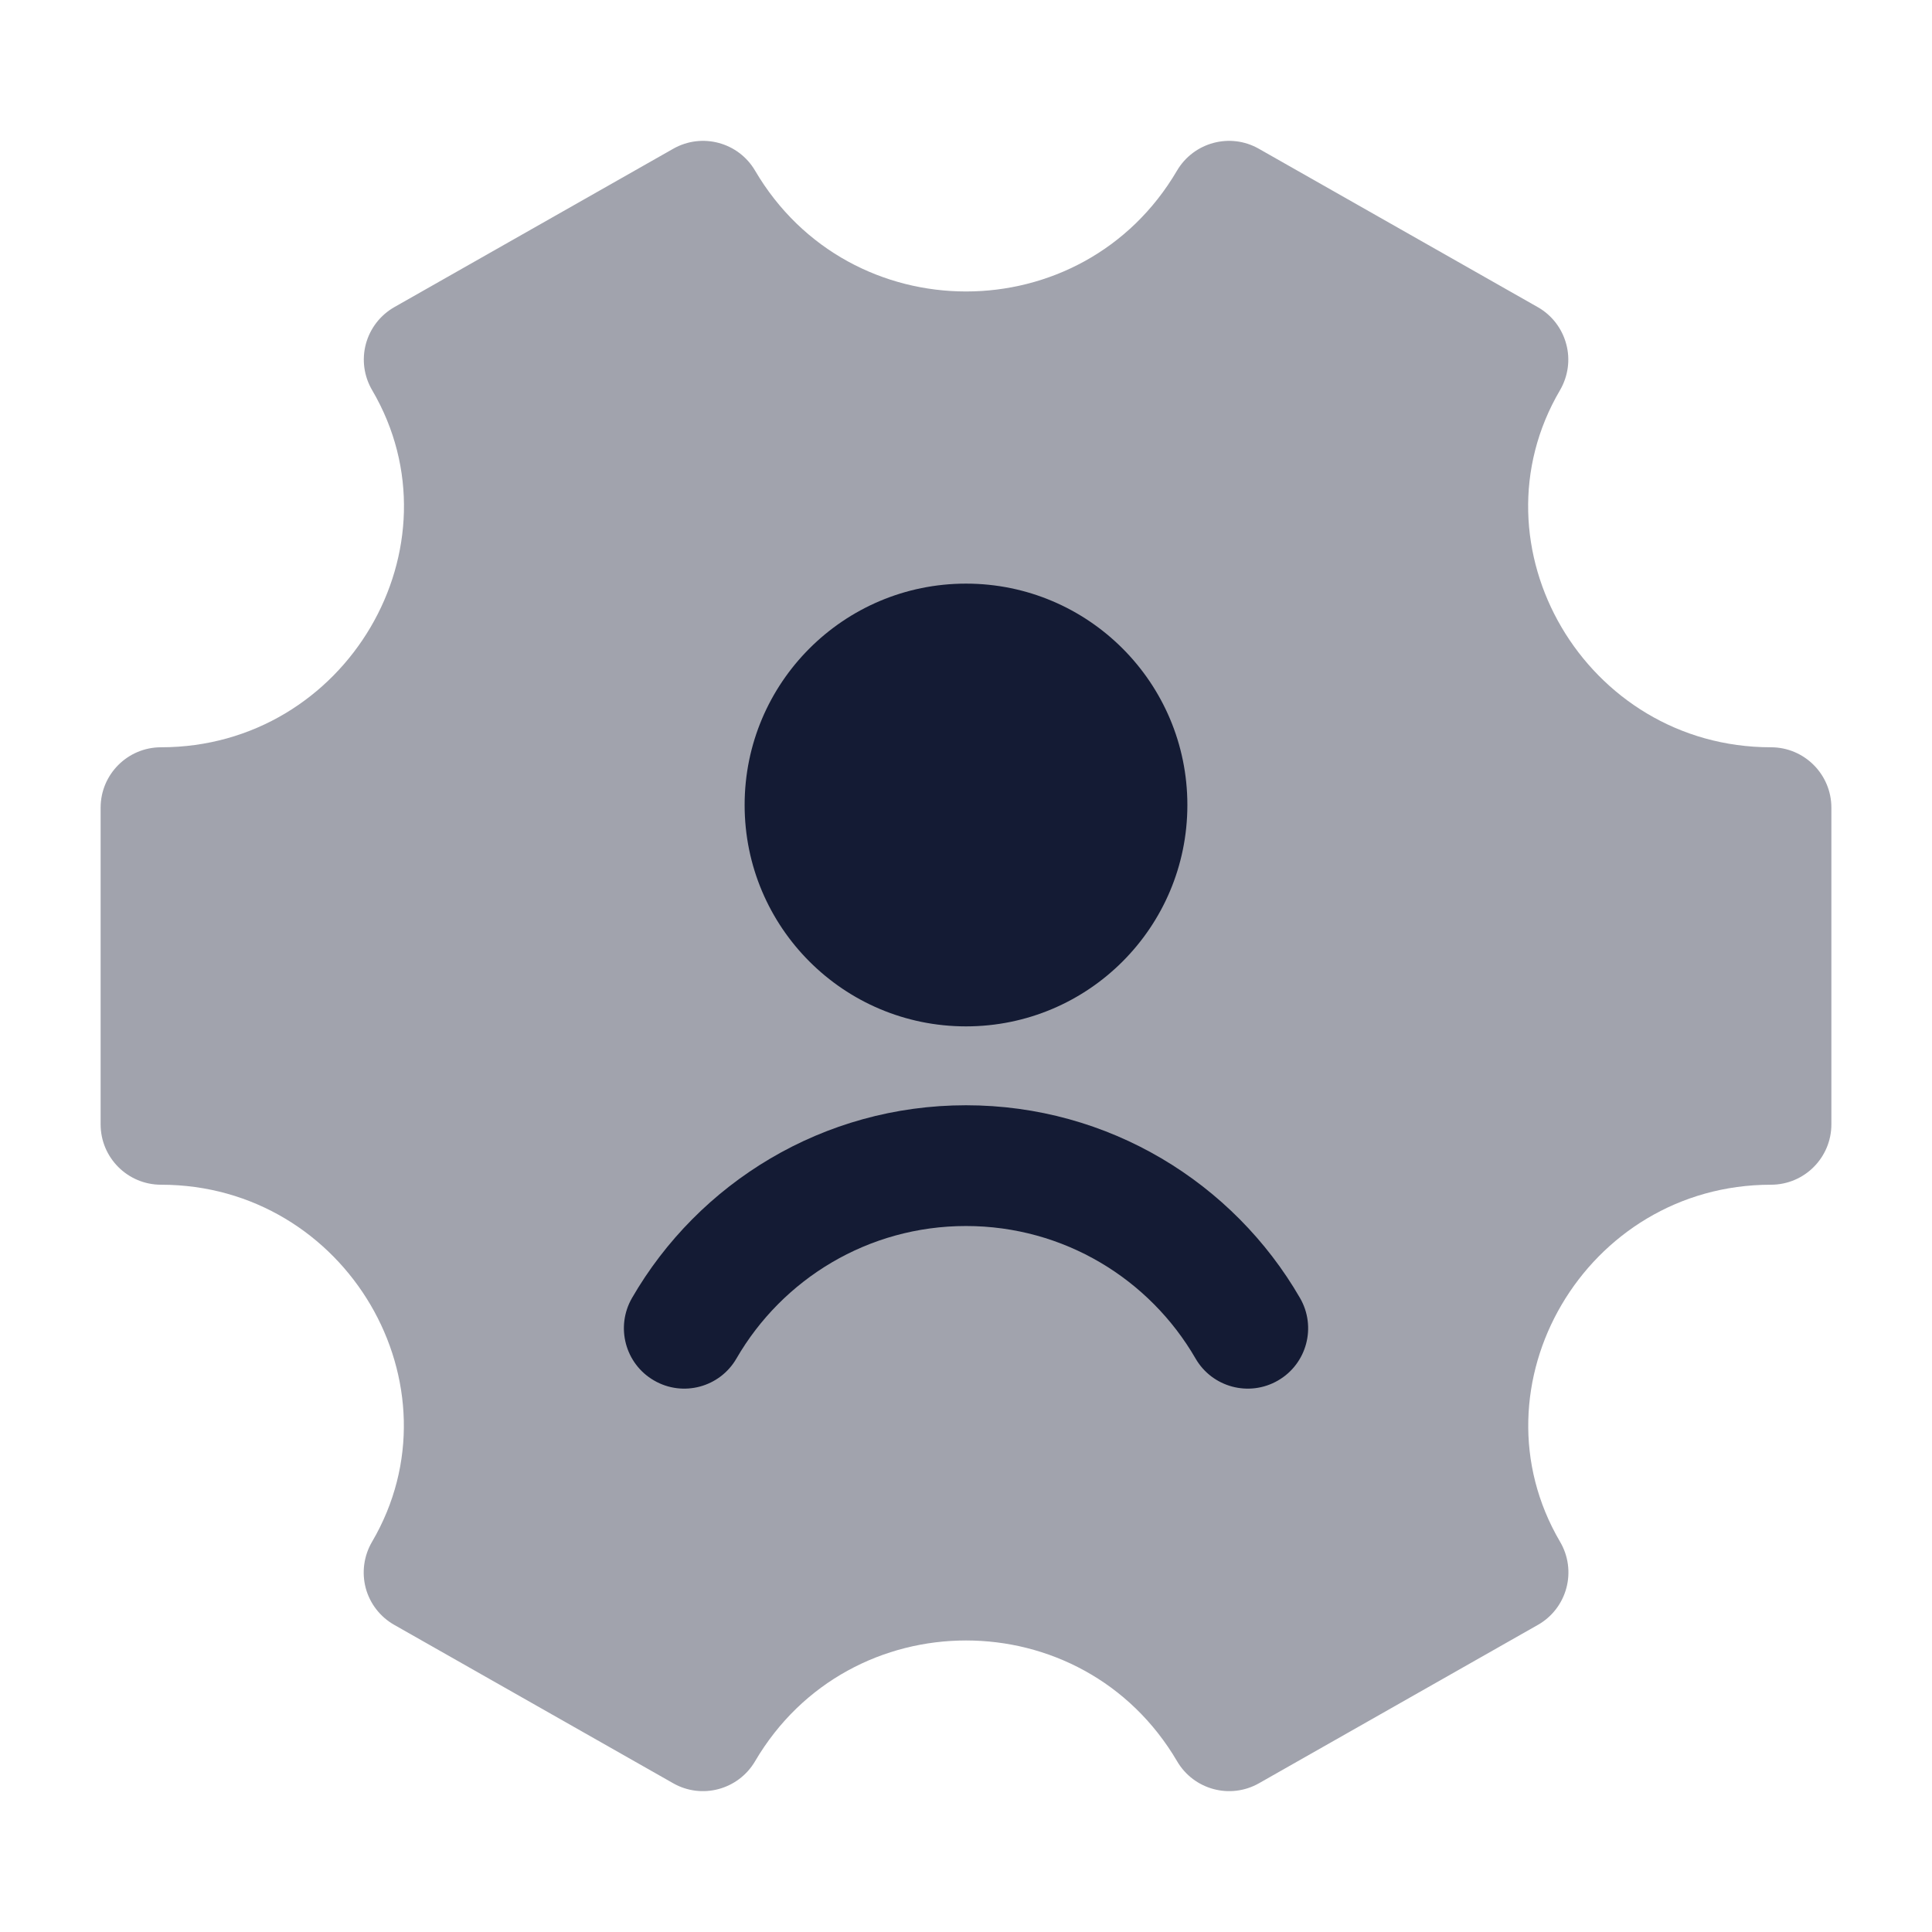 <svg width="24" height="24" viewBox="0 0 24 24" fill="none" xmlns="http://www.w3.org/2000/svg">
<path opacity="0.4" d="M8.363 1.848C8.72 1.645 9.173 1.767 9.38 2.12C10.555 4.121 13.447 4.121 14.621 2.12C14.829 1.767 15.282 1.645 15.638 1.848L19.102 3.815C19.277 3.914 19.404 4.079 19.456 4.273C19.509 4.467 19.48 4.673 19.379 4.847C18.24 6.786 19.695 9.283 22 9.283C22.414 9.283 22.75 9.619 22.75 10.033V13.967C22.75 14.381 22.414 14.717 22 14.717C19.695 14.717 18.242 17.214 19.38 19.153C19.482 19.326 19.51 19.533 19.458 19.727C19.406 19.921 19.279 20.086 19.104 20.185L15.64 22.152C15.283 22.355 14.83 22.233 14.623 21.88C13.448 19.878 10.554 19.878 9.379 21.88C9.171 22.233 8.718 22.355 8.362 22.152L4.898 20.185C4.723 20.086 4.595 19.921 4.543 19.727C4.492 19.533 4.52 19.327 4.621 19.154C5.76 17.214 4.305 14.717 2 14.717C1.586 14.717 1.25 14.381 1.25 13.967V10.033C1.25 9.619 1.586 9.283 2 9.283C4.306 9.283 5.761 6.785 4.623 4.847C4.521 4.673 4.493 4.467 4.545 4.273C4.597 4.079 4.725 3.914 4.899 3.815L8.363 1.848Z" fill="#141B34"/>
<path d="M9.25 10C9.25 8.481 10.481 7.25 12 7.25C13.519 7.25 14.75 8.481 14.75 10C14.75 11.519 13.519 12.75 12 12.75C10.481 12.75 9.25 11.519 9.25 10Z" fill="#141B34"/>
<path d="M12 15.23C10.783 15.23 9.719 15.89 9.149 16.875C8.942 17.234 8.483 17.357 8.125 17.149C7.766 16.942 7.644 16.483 7.851 16.124C8.678 14.694 10.226 13.73 12 13.73C13.774 13.73 15.322 14.694 16.149 16.124C16.357 16.483 16.234 16.942 15.876 17.149C15.517 17.357 15.058 17.234 14.851 16.875C14.281 15.89 13.217 15.23 12 15.23Z" fill="#141B34"/>
</svg>
